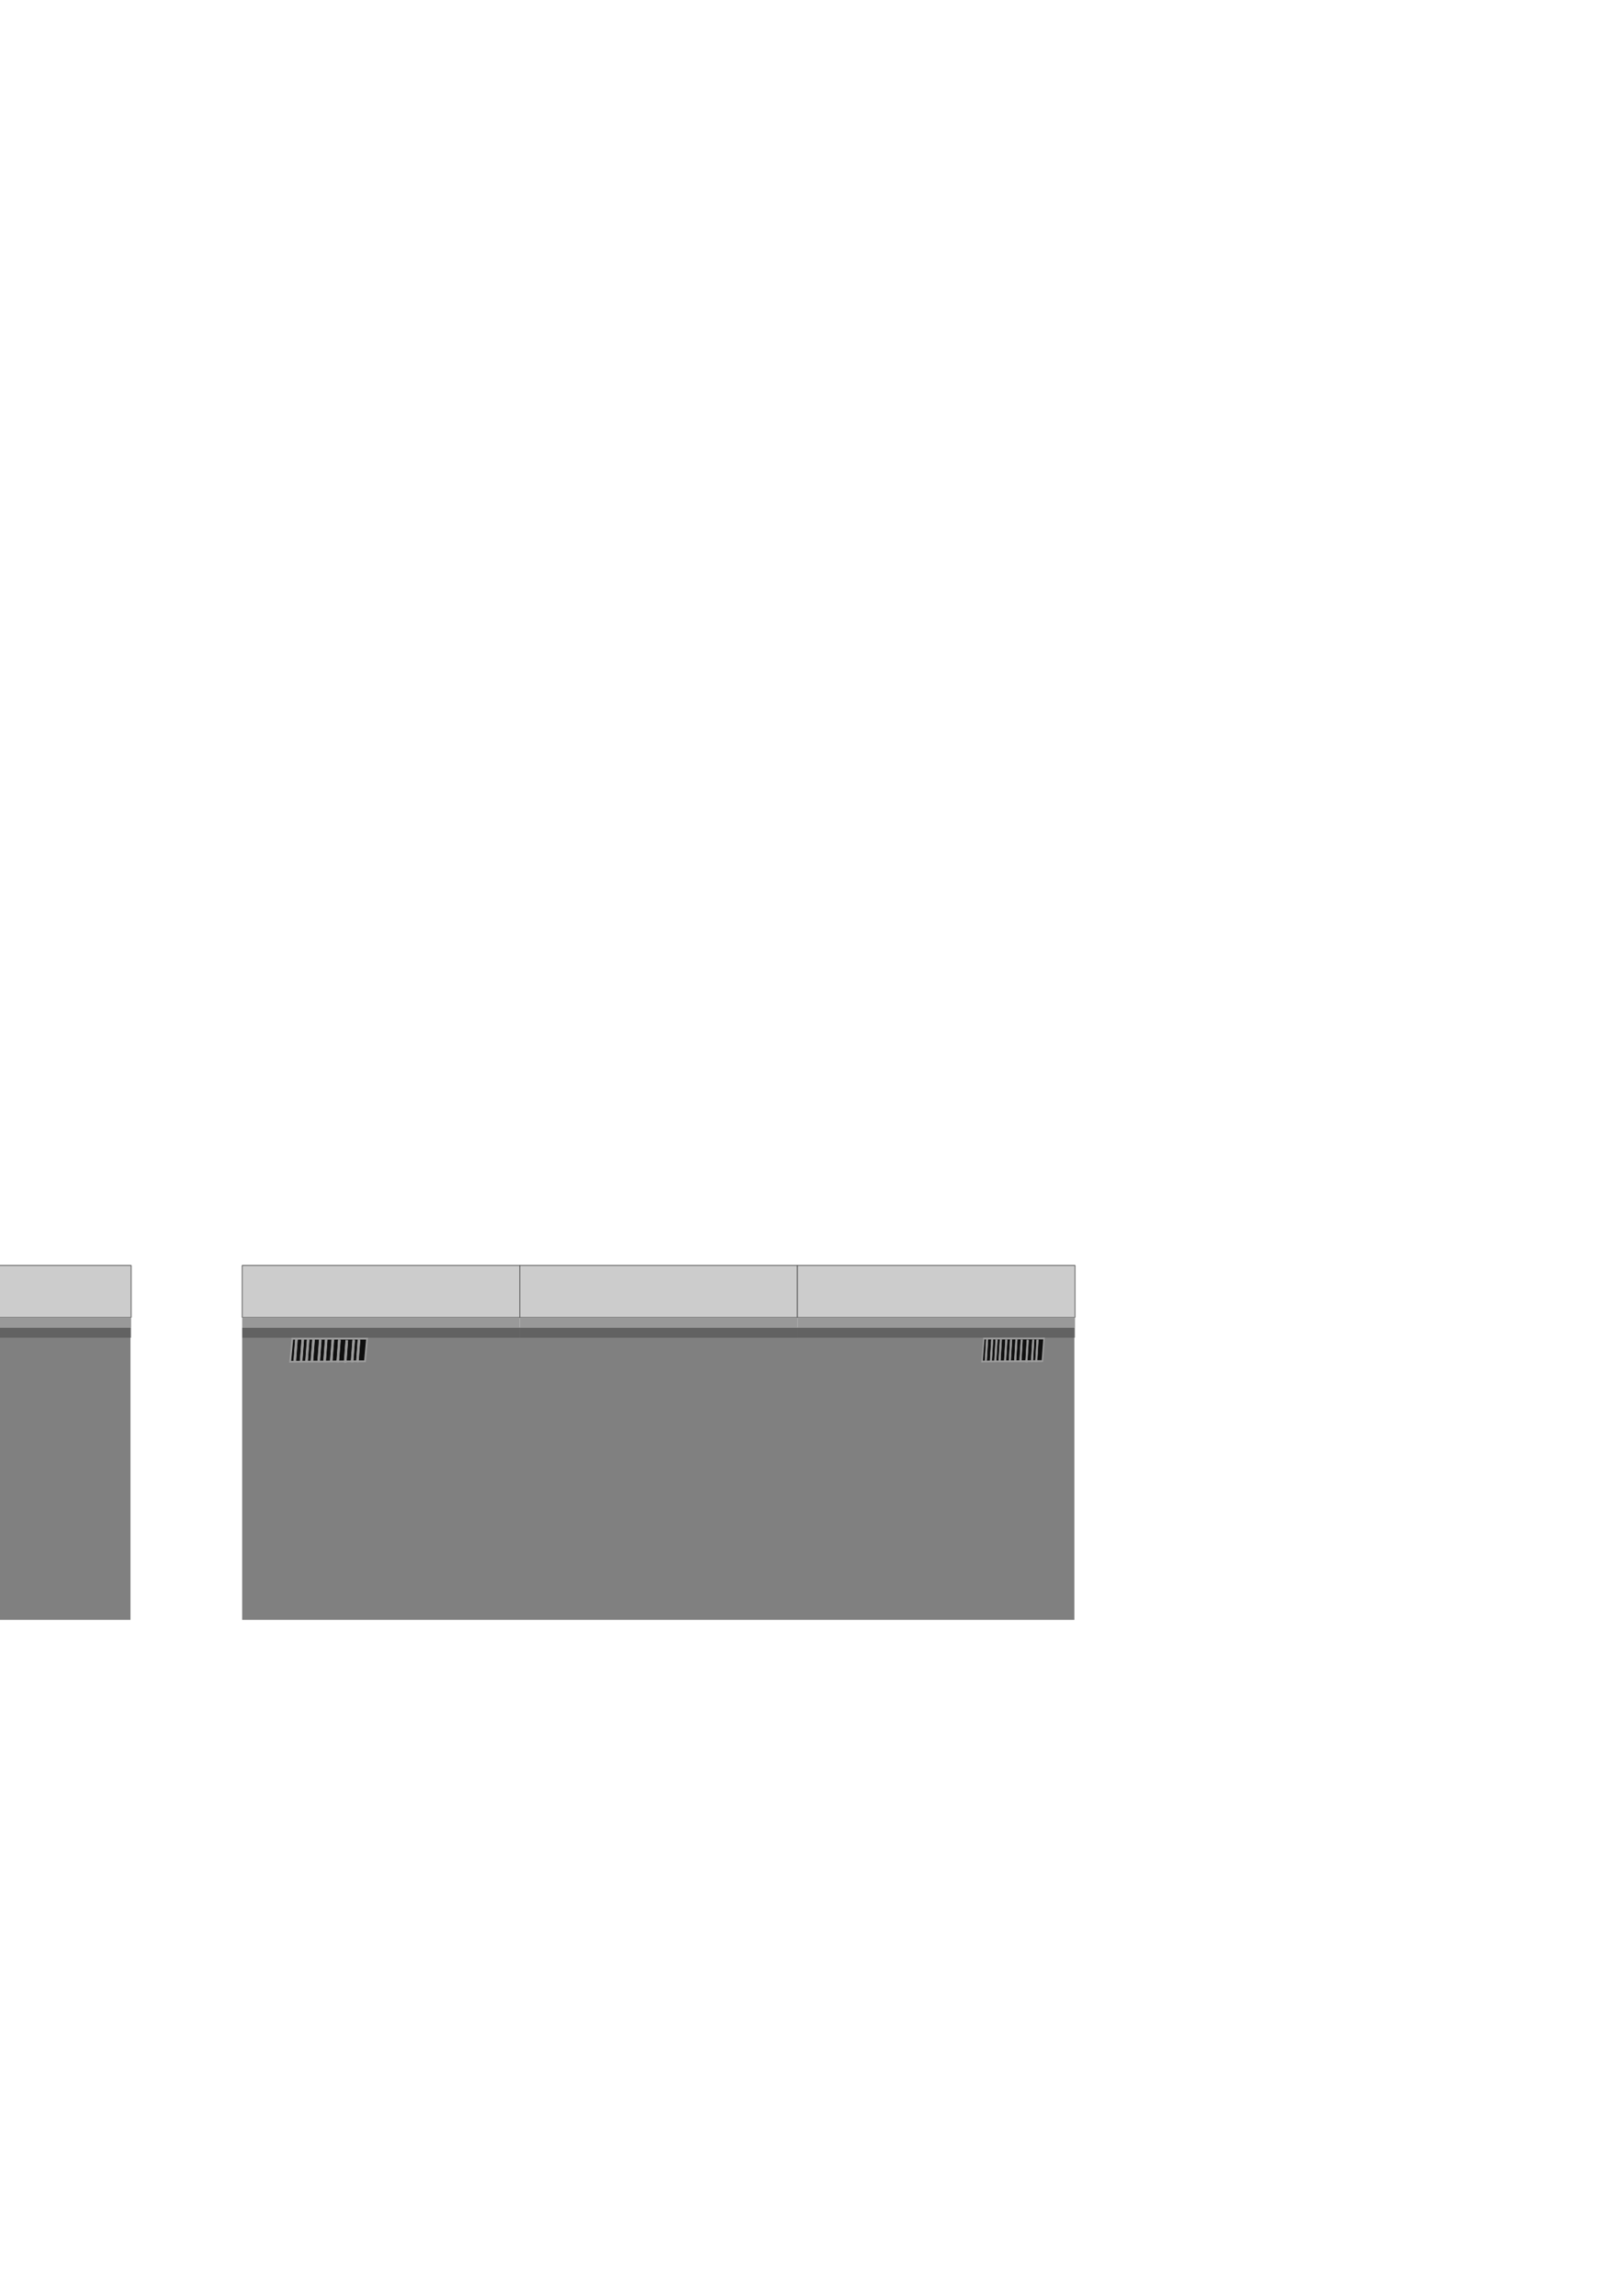 <?xml version="1.0" encoding="UTF-8" standalone="no"?>
<!-- Created with Inkscape (http://www.inkscape.org/) -->

<svg
   xmlns:osb="http://www.openswatchbook.org/uri/2009/osb"
   xmlns:dc="http://purl.org/dc/elements/1.1/"
   xmlns:cc="http://creativecommons.org/ns#"
   xmlns:rdf="http://www.w3.org/1999/02/22-rdf-syntax-ns#"
   xmlns:svg="http://www.w3.org/2000/svg"
   xmlns="http://www.w3.org/2000/svg"
   xmlns:sodipodi="http://sodipodi.sourceforge.net/DTD/sodipodi-0.dtd"
   xmlns:inkscape="http://www.inkscape.org/namespaces/inkscape"
   width="210mm"
   height="297mm"
   viewBox="0 0 210 297"
   version="1.1"
   id="svg8"
   inkscape:version="0.92.1 r15371"
   sodipodi:docname="Street.svg">
  <defs
     id="defs2">
    <linearGradient
       id="linearGradient5943"
       osb:paint="solid">
      <stop
         style="stop-color:#000000;stop-opacity:1;"
         offset="0"
         id="stop5941" />
    </linearGradient>
  </defs>
  <sodipodi:namedview
     id="base"
     pagecolor="#ffffff"
     bordercolor="#666666"
     borderopacity="1.0"
     inkscape:pageopacity="0.0"
     inkscape:pageshadow="2"
     inkscape:zoom="0.35"
     inkscape:cx="400"
     inkscape:cy="560"
     inkscape:document-units="mm"
     inkscape:current-layer="layer1"
     showgrid="false"
     inkscape:window-width="1920"
     inkscape:window-height="1017"
     inkscape:window-x="1912"
     inkscape:window-y="-8"
     inkscape:window-maximized="1" />
  <g
     inkscape:label="Ebene 1"
     inkscape:groupmode="layer"
     id="layer1">
    <flowRoot
       xml:space="preserve"
       id="flowRoot4743"
       style="font-style:normal;font-weight:normal;font-size:40px;line-height:1.25;font-family:sans-serif;letter-spacing:0px;word-spacing:0px;fill:#000000;fill-opacity:1;stroke:none"
       transform="translate(674.962,86.144)"><flowRegion
         id="flowRegion4745"><rect
           id="rect4747"
           width="163.633"
           height="85.932"
           x="-2377.919"
           y="185.159" /></flowRegion><flowPara
         id="flowPara4749" /></flowRoot>    <g
       id="g5545"
       inkscape:export-xdpi="70"
       inkscape:export-ydpi="70"
       transform="translate(674.962,86.144)">
      <rect
         style="fill:#808080;fill-opacity:1;stroke:none;stroke-width:0.037;stroke-linecap:square;stroke-linejoin:bevel;stroke-miterlimit:4;stroke-dasharray:none;stroke-dashoffset:0;stroke-opacity:1;paint-order:fill markers stroke"
         id="rect5265"
         width="107.676"
         height="37.809"
         x="-903.452"
         y="85.6" />
      <rect
         style="fill:#cccccc;fill-opacity:1;stroke:#525252;stroke-width:0.1;stroke-linecap:square;stroke-linejoin:bevel;stroke-miterlimit:4;stroke-dasharray:none;stroke-dashoffset:0;stroke-opacity:1;paint-order:fill markers stroke"
         id="rect4907"
         width="35.921"
         height="6.735"
         x="-903.452"
         y="77.555" />
      <rect
         y="84.29"
         x="-903.452"
         height="1.31"
         width="35.921"
         id="rect4909"
         style="fill:#999999;fill-opacity:1;stroke:none;stroke-width:0.044;stroke-linecap:square;stroke-linejoin:bevel;stroke-miterlimit:4;stroke-dasharray:none;stroke-dashoffset:0;stroke-opacity:1;paint-order:fill markers stroke" />
      <rect
         style="fill:#4d4d4d;fill-opacity:0.588;stroke:none;stroke-width:0.044;stroke-linecap:square;stroke-linejoin:bevel;stroke-miterlimit:4;stroke-dasharray:none;stroke-dashoffset:0;stroke-opacity:1;paint-order:fill markers stroke"
         id="rect4911"
         width="35.921"
         height="1.31"
         x="-903.452"
         y="85.6" />
      <rect
         y="77.555"
         x="-867.531"
         height="6.735"
         width="35.921"
         id="rect4913"
         style="fill:#cccccc;fill-opacity:1;stroke:#525252;stroke-width:0.1;stroke-linecap:square;stroke-linejoin:bevel;stroke-miterlimit:4;stroke-dasharray:none;stroke-dashoffset:0;stroke-opacity:1;paint-order:fill markers stroke" />
      <rect
         style="fill:#999999;fill-opacity:1;stroke:none;stroke-width:0.044;stroke-linecap:square;stroke-linejoin:bevel;stroke-miterlimit:4;stroke-dasharray:none;stroke-dashoffset:0;stroke-opacity:1;paint-order:fill markers stroke"
         id="rect4915"
         width="35.921"
         height="1.31"
         x="-867.531"
         y="84.29" />
      <rect
         y="85.6"
         x="-867.531"
         height="1.31"
         width="35.921"
         id="rect4917"
         style="fill:#4d4d4d;fill-opacity:0.588;stroke:none;stroke-width:0.044;stroke-linecap:square;stroke-linejoin:bevel;stroke-miterlimit:4;stroke-dasharray:none;stroke-dashoffset:0;stroke-opacity:1;paint-order:fill markers stroke" />
      <rect
         style="fill:#cccccc;fill-opacity:1;stroke:#525252;stroke-width:0.1;stroke-linecap:square;stroke-linejoin:bevel;stroke-miterlimit:4;stroke-dasharray:none;stroke-dashoffset:0;stroke-opacity:1;paint-order:fill markers stroke"
         id="rect4919"
         width="35.921"
         height="6.735"
         x="-831.61"
         y="77.555" />
      <rect
         y="84.29"
         x="-831.61"
         height="1.31"
         width="35.921"
         id="rect4921"
         style="fill:#999999;fill-opacity:1;stroke:none;stroke-width:0.044;stroke-linecap:square;stroke-linejoin:bevel;stroke-miterlimit:4;stroke-dasharray:none;stroke-dashoffset:0;stroke-opacity:1;paint-order:fill markers stroke" />
      <rect
         style="fill:#4d4d4d;fill-opacity:0.588;stroke:none;stroke-width:0.044;stroke-linecap:square;stroke-linejoin:bevel;stroke-miterlimit:4;stroke-dasharray:none;stroke-dashoffset:0;stroke-opacity:1;paint-order:fill markers stroke"
         id="rect4923"
         width="35.921"
         height="1.31"
         x="-831.612"
         y="85.598" />
    </g>
    <g
       id="g5533"
       inkscape:export-xdpi="70"
       inkscape:export-ydpi="70"
       transform="translate(674.962,86.144)">
      <rect
         y="85.572"
         x="-1035.942"
         height="37.809"
         width="107.676"
         id="rect4847"
         style="fill:#808080;fill-opacity:1;stroke:none;stroke-width:0.037;stroke-linecap:square;stroke-linejoin:bevel;stroke-miterlimit:4;stroke-dasharray:none;stroke-dashoffset:0;stroke-opacity:1;paint-order:fill markers stroke" />
      <rect
         style="fill:#808080;fill-opacity:1;stroke:none;stroke-width:0.018;stroke-linecap:square;stroke-linejoin:bevel;stroke-miterlimit:4;stroke-dasharray:none;stroke-dashoffset:0;stroke-opacity:1;paint-order:fill markers stroke"
         id="rect4881"
         width="49.504"
         height="20.487"
         x="-1000.149"
         y="66.453" />
      <rect
         style="fill:#cccccc;fill-opacity:1;stroke:#525252;stroke-width:0.1;stroke-linecap:square;stroke-linejoin:bevel;stroke-miterlimit:4;stroke-dasharray:none;stroke-dashoffset:0;stroke-opacity:1;paint-order:fill markers stroke"
         id="rect4873"
         width="35.921"
         height="6.735"
         x="-1035.942"
         y="77.574" />
      <rect
         style="fill:#4d4d4d;fill-opacity:0.588;stroke:none;stroke-width:0.044;stroke-linecap:square;stroke-linejoin:bevel;stroke-miterlimit:4;stroke-dasharray:none;stroke-dashoffset:0;stroke-opacity:1;paint-order:fill markers stroke"
         id="rect4877"
         width="36.004"
         height="1.31"
         x="-1035.984"
         y="85.618" />
      <rect
         y="72.025"
         x="-1035.947"
         height="5.554"
         width="35.93"
         id="rect4879"
         style="fill:#cccccc;fill-opacity:1;stroke:#525252;stroke-width:0.091;stroke-linecap:square;stroke-linejoin:bevel;stroke-miterlimit:4;stroke-dasharray:none;stroke-dashoffset:0;stroke-opacity:1;paint-order:fill markers stroke" />
      <rect
         y="77.573"
         x="-999.981"
         height="9.354"
         width="0.368"
         id="rect4883"
         style="fill:#4d4d4d;fill-opacity:0.588;stroke:none;stroke-width:0.012;stroke-linecap:square;stroke-linejoin:bevel;stroke-miterlimit:4;stroke-dasharray:none;stroke-dashoffset:0;stroke-opacity:1;paint-order:fill markers stroke" />
      <rect
         y="84.309"
         x="-1035.942"
         height="1.31"
         width="35.958"
         id="rect4875"
         style="fill:#999999;fill-opacity:1;stroke:none;stroke-width:0.044;stroke-linecap:square;stroke-linejoin:bevel;stroke-miterlimit:4;stroke-dasharray:none;stroke-dashoffset:0;stroke-opacity:1;paint-order:fill markers stroke" />
      <rect
         style="fill:#4d4d4d;fill-opacity:0.588;stroke:none;stroke-width:0.009;stroke-linecap:square;stroke-linejoin:bevel;stroke-miterlimit:4;stroke-dasharray:none;stroke-dashoffset:0;stroke-opacity:1;paint-order:fill markers stroke"
         id="rect4885"
         width="0.368"
         height="5.542"
         x="-999.981"
         y="72.031" />
      <rect
         style="fill:#cccccc;fill-opacity:1;stroke:#525252;stroke-width:0.091;stroke-linecap:square;stroke-linejoin:bevel;stroke-miterlimit:4;stroke-dasharray:none;stroke-dashoffset:0;stroke-opacity:1;paint-order:fill markers stroke"
         id="rect4887"
         width="35.93"
         height="5.554"
         x="-1035.947"
         y="66.471" />
      <rect
         y="66.488"
         x="-999.981"
         height="5.542"
         width="0.368"
         id="rect4889"
         style="fill:#4d4d4d;fill-opacity:0.588;stroke:none;stroke-width:0.009;stroke-linecap:square;stroke-linejoin:bevel;stroke-miterlimit:4;stroke-dasharray:none;stroke-dashoffset:0;stroke-opacity:1;paint-order:fill markers stroke" />
      <rect
         transform="rotate(89.942)"
         y="937.247"
         x="89.324"
         height="17.586"
         width="3.742"
         id="rect4995"
         style="fill:#ffffff;fill-opacity:1;stroke:none;stroke-width:0.1;stroke-linecap:square;stroke-linejoin:bevel;stroke-miterlimit:4;stroke-dasharray:none;stroke-dashoffset:0;stroke-opacity:1;paint-order:fill markers stroke" />
      <rect
         transform="scale(-1,1)"
         y="77.537"
         x="928.131"
         height="6.735"
         width="35.921"
         id="rect5061"
         style="fill:#cccccc;fill-opacity:1;stroke:#525252;stroke-width:0.1;stroke-linecap:square;stroke-linejoin:bevel;stroke-miterlimit:4;stroke-dasharray:none;stroke-dashoffset:0;stroke-opacity:1;paint-order:fill markers stroke" />
      <rect
         transform="scale(-1,1)"
         y="85.581"
         x="928.089"
         height="1.31"
         width="36.004"
         id="rect5063"
         style="fill:#4d4d4d;fill-opacity:0.588;stroke:none;stroke-width:0.044;stroke-linecap:square;stroke-linejoin:bevel;stroke-miterlimit:4;stroke-dasharray:none;stroke-dashoffset:0;stroke-opacity:1;paint-order:fill markers stroke" />
      <rect
         transform="scale(-1,1)"
         style="fill:#cccccc;fill-opacity:1;stroke:#525252;stroke-width:0.091;stroke-linecap:square;stroke-linejoin:bevel;stroke-miterlimit:4;stroke-dasharray:none;stroke-dashoffset:0;stroke-opacity:1;paint-order:fill markers stroke"
         id="rect5065"
         width="35.93"
         height="5.554"
         x="928.127"
         y="71.988" />
      <rect
         transform="scale(-1,1)"
         style="fill:#4d4d4d;fill-opacity:0.588;stroke:none;stroke-width:0.012;stroke-linecap:square;stroke-linejoin:bevel;stroke-miterlimit:4;stroke-dasharray:none;stroke-dashoffset:0;stroke-opacity:1;paint-order:fill markers stroke"
         id="rect5067"
         width="0.368"
         height="9.354"
         x="964.093"
         y="77.536" />
      <rect
         transform="scale(-1,1)"
         style="fill:#999999;fill-opacity:1;stroke:none;stroke-width:0.044;stroke-linecap:square;stroke-linejoin:bevel;stroke-miterlimit:4;stroke-dasharray:none;stroke-dashoffset:0;stroke-opacity:1;paint-order:fill markers stroke"
         id="rect5069"
         width="35.958"
         height="1.31"
         x="928.131"
         y="84.272" />
      <rect
         transform="scale(-1,1)"
         y="71.993"
         x="964.093"
         height="5.542"
         width="0.368"
         id="rect5071"
         style="fill:#4d4d4d;fill-opacity:0.588;stroke:none;stroke-width:0.009;stroke-linecap:square;stroke-linejoin:bevel;stroke-miterlimit:4;stroke-dasharray:none;stroke-dashoffset:0;stroke-opacity:1;paint-order:fill markers stroke" />
      <rect
         transform="scale(-1,1)"
         y="66.434"
         x="928.127"
         height="5.554"
         width="35.93"
         id="rect5073"
         style="fill:#cccccc;fill-opacity:1;stroke:#525252;stroke-width:0.091;stroke-linecap:square;stroke-linejoin:bevel;stroke-miterlimit:4;stroke-dasharray:none;stroke-dashoffset:0;stroke-opacity:1;paint-order:fill markers stroke" />
      <rect
         transform="scale(-1,1)"
         style="fill:#4d4d4d;fill-opacity:0.588;stroke:none;stroke-width:0.009;stroke-linecap:square;stroke-linejoin:bevel;stroke-miterlimit:4;stroke-dasharray:none;stroke-dashoffset:0;stroke-opacity:1;paint-order:fill markers stroke"
         id="rect5075"
         width="0.368"
         height="5.542"
         x="964.093"
         y="66.451" />
      <rect
         style="fill:#ffffff;fill-opacity:1;stroke:none;stroke-width:0.1;stroke-linecap:square;stroke-linejoin:bevel;stroke-miterlimit:4;stroke-dasharray:none;stroke-dashoffset:0;stroke-opacity:1;paint-order:fill markers stroke"
         id="rect5077"
         width="3.742"
         height="17.586"
         x="97.262"
         y="937.255"
         transform="rotate(89.942)" />
      <rect
         transform="rotate(89.942)"
         y="937.264"
         x="105.728"
         height="17.586"
         width="3.742"
         id="rect5079"
         style="fill:#ffffff;fill-opacity:1;stroke:none;stroke-width:0.1;stroke-linecap:square;stroke-linejoin:bevel;stroke-miterlimit:4;stroke-dasharray:none;stroke-dashoffset:0;stroke-opacity:1;paint-order:fill markers stroke" />
      <rect
         style="fill:#ffffff;fill-opacity:1;stroke:none;stroke-width:0.1;stroke-linecap:square;stroke-linejoin:bevel;stroke-miterlimit:4;stroke-dasharray:none;stroke-dashoffset:0;stroke-opacity:1;paint-order:fill markers stroke"
         id="rect5081"
         width="3.742"
         height="17.586"
         x="114.195"
         y="937.272"
         transform="rotate(89.942)" />
      <rect
         style="fill:#ffffff;fill-opacity:1;stroke:none;stroke-width:0.1;stroke-linecap:square;stroke-linejoin:bevel;stroke-miterlimit:4;stroke-dasharray:none;stroke-dashoffset:0;stroke-opacity:1;paint-order:fill markers stroke"
         id="rect5091"
         width="3.742"
         height="17.586"
         x="89.253"
         y="1007.627"
         transform="rotate(89.942)" />
      <rect
         transform="rotate(89.942)"
         y="1007.635"
         x="97.191"
         height="17.586"
         width="3.742"
         id="rect5093"
         style="fill:#ffffff;fill-opacity:1;stroke:none;stroke-width:0.1;stroke-linecap:square;stroke-linejoin:bevel;stroke-miterlimit:4;stroke-dasharray:none;stroke-dashoffset:0;stroke-opacity:1;paint-order:fill markers stroke" />
      <rect
         style="fill:#ffffff;fill-opacity:1;stroke:none;stroke-width:0.1;stroke-linecap:square;stroke-linejoin:bevel;stroke-miterlimit:4;stroke-dasharray:none;stroke-dashoffset:0;stroke-opacity:1;paint-order:fill markers stroke"
         id="rect5095"
         width="3.742"
         height="17.586"
         x="105.657"
         y="1007.644"
         transform="rotate(89.942)" />
      <rect
         transform="rotate(89.942)"
         y="1007.653"
         x="114.124"
         height="17.586"
         width="3.742"
         id="rect5097"
         style="fill:#ffffff;fill-opacity:1;stroke:none;stroke-width:0.1;stroke-linecap:square;stroke-linejoin:bevel;stroke-miterlimit:4;stroke-dasharray:none;stroke-dashoffset:0;stroke-opacity:1;paint-order:fill markers stroke" />
      <rect
         transform="rotate(0.056)"
         y="68.188"
         x="-971.358"
         height="17.586"
         width="3.742"
         id="rect5099"
         style="fill:#ffffff;fill-opacity:1;stroke:none;stroke-width:0.1;stroke-linecap:square;stroke-linejoin:bevel;stroke-miterlimit:4;stroke-dasharray:none;stroke-dashoffset:0;stroke-opacity:1;paint-order:fill markers stroke" />
      <rect
         style="fill:#ffffff;fill-opacity:1;stroke:none;stroke-width:0.1;stroke-linecap:square;stroke-linejoin:bevel;stroke-miterlimit:4;stroke-dasharray:none;stroke-dashoffset:0;stroke-opacity:1;paint-order:fill markers stroke"
         id="rect5101"
         width="3.742"
         height="17.586"
         x="-979.296"
         y="68.18"
         transform="rotate(0.056)" />
      <rect
         transform="rotate(0.056)"
         y="68.171"
         x="-987.762"
         height="17.586"
         width="3.742"
         id="rect5103"
         style="fill:#ffffff;fill-opacity:1;stroke:none;stroke-width:0.1;stroke-linecap:square;stroke-linejoin:bevel;stroke-miterlimit:4;stroke-dasharray:none;stroke-dashoffset:0;stroke-opacity:1;paint-order:fill markers stroke" />
      <rect
         style="fill:#ffffff;fill-opacity:1;stroke:none;stroke-width:0.1;stroke-linecap:square;stroke-linejoin:bevel;stroke-miterlimit:4;stroke-dasharray:none;stroke-dashoffset:0;stroke-opacity:1;paint-order:fill markers stroke"
         id="rect5105"
         width="3.742"
         height="17.586"
         x="-996.229"
         y="68.163"
         transform="rotate(0.056)" />
      <path
         sodipodi:nodetypes="ccccc"
         inkscape:connector-curvature="0"
         id="path5388"
         d="M -1009.267,72.688 V 49.972 l 1.273,-0.027 -0.024,22.925 z"
         style="fill:#aa0c0c;fill-opacity:1;stroke:#000000;stroke-width:0.146;stroke-linecap:butt;stroke-linejoin:miter;stroke-miterlimit:4;stroke-dasharray:none;stroke-opacity:1" />
      <path
         sodipodi:nodetypes="cccscc"
         inkscape:connector-curvature="0"
         id="path5287"
         d="m -1011.588,82.035 5.519,0.094 -1.344,-9.487 c 0,0 -0.792,-0.303 -1.206,-0.296 -0.413,0.007 -1.192,0.335 -1.192,0.335 z"
         style="fill:#910000;fill-opacity:1;stroke:#000000;stroke-width:0.1;stroke-linecap:butt;stroke-linejoin:miter;stroke-miterlimit:4;stroke-dasharray:none;stroke-opacity:1" />
      <rect
         y="73.966"
         x="-1010.07"
         height="0.105"
         width="2.844"
         id="rect5289"
         style="fill:#ffffff;fill-opacity:1;stroke:#000000;stroke-width:0.074;stroke-linecap:square;stroke-linejoin:bevel;stroke-miterlimit:4;stroke-dasharray:none;stroke-dashoffset:0;stroke-opacity:1;paint-order:fill markers stroke" />
      <rect
         style="fill:#ffffff;fill-opacity:1;stroke:#000000;stroke-width:0.078;stroke-linecap:square;stroke-linejoin:bevel;stroke-miterlimit:4;stroke-dasharray:none;stroke-dashoffset:0;stroke-opacity:1;paint-order:fill markers stroke"
         id="rect5293"
         width="3.319"
         height="0.1"
         x="-1010.349"
         y="75.49" />
      <rect
         y="76.151"
         x="-1010.469"
         height="0.1"
         width="3.555"
         id="rect5295"
         style="fill:#ffffff;fill-opacity:1;stroke:#000000;stroke-width:0.081;stroke-linecap:square;stroke-linejoin:bevel;stroke-miterlimit:4;stroke-dasharray:none;stroke-dashoffset:0;stroke-opacity:1;paint-order:fill markers stroke" />
      <path
         sodipodi:nodetypes="scsscss"
         inkscape:connector-curvature="0"
         id="path5390"
         d="m -1006.521,52.009 c 0,2.079 -0.726,3.74 -2.121,3.74 -1.395,2e-6 -2.104,-1.719 -2.104,-3.798 0,-1.138 -0.058,-2.489 0.477,-3.179 0.443,-0.571 0.995,-0.553 1.627,-0.553 0.652,-1e-6 1.337,-0.103 1.785,0.502 0.51,0.689 0.335,2.181 0.335,3.288 z"
         style="fill:#666666;fill-opacity:1;stroke:#000000;stroke-width:0.161;stroke-linecap:square;stroke-linejoin:bevel;stroke-miterlimit:4;stroke-dasharray:none;stroke-dashoffset:0;stroke-opacity:1;paint-order:fill markers stroke" />
      <path
         sodipodi:nodetypes="ccccccccc"
         inkscape:connector-curvature="0"
         id="path5393"
         d="m -1009.87,49.844 0.245,-0.479 2.151,-0.023 0.257,0.503 -0.17,-0.006 -0.17,-0.374 -1.994,0.023 -0.187,0.357 z"
         style="fill:#333333;fill-opacity:1;stroke:#000000;stroke-width:0.065;stroke-linecap:butt;stroke-linejoin:miter;stroke-miterlimit:4;stroke-dasharray:none;stroke-opacity:1" />
      <ellipse
         ry="1.068"
         rx="1.02"
         cy="50.795"
         cx="-1008.545"
         id="path5395"
         style="fill:#2e0c0c;fill-opacity:1;stroke:#000000;stroke-width:0.065;stroke-linecap:square;stroke-linejoin:bevel;stroke-miterlimit:4;stroke-dasharray:none;stroke-dashoffset:0;stroke-opacity:1;paint-order:fill markers stroke" />
      <ellipse
         style="fill:#00fc0f;fill-opacity:1;stroke:#000000;stroke-width:0.065;stroke-linecap:square;stroke-linejoin:bevel;stroke-miterlimit:4;stroke-dasharray:none;stroke-dashoffset:0;stroke-opacity:1;paint-order:fill markers stroke"
         id="ellipse5397"
         cx="-1008.569"
         cy="53.185"
         rx="1.02"
         ry="1.068" />
      <path
         style="fill:#aa0c0c;fill-opacity:1;stroke:#000000;stroke-width:0.146;stroke-linecap:butt;stroke-linejoin:miter;stroke-miterlimit:4;stroke-dasharray:none;stroke-opacity:1"
         d="M -957.806,72.556 V 49.84 l 1.273,-0.027 -0.024,22.925 z"
         id="path5399"
         inkscape:connector-curvature="0"
         sodipodi:nodetypes="ccccc" />
      <path
         style="fill:#910000;fill-opacity:1;stroke:#000000;stroke-width:0.1;stroke-linecap:butt;stroke-linejoin:miter;stroke-miterlimit:4;stroke-dasharray:none;stroke-opacity:1"
         d="m -960.127,81.903 5.519,0.094 -1.344,-9.487 c 0,0 -0.792,-0.303 -1.206,-0.296 -0.413,0.007 -1.192,0.335 -1.192,0.335 z"
         id="path5401"
         inkscape:connector-curvature="0"
         sodipodi:nodetypes="cccscc" />
      <rect
         style="fill:#ffffff;fill-opacity:1;stroke:#000000;stroke-width:0.074;stroke-linecap:square;stroke-linejoin:bevel;stroke-miterlimit:4;stroke-dasharray:none;stroke-dashoffset:0;stroke-opacity:1;paint-order:fill markers stroke"
         id="rect5403"
         width="2.844"
         height="0.105"
         x="-958.608"
         y="73.834" />
      <rect
         y="75.357"
         x="-958.887"
         height="0.1"
         width="3.319"
         id="rect5405"
         style="fill:#ffffff;fill-opacity:1;stroke:#000000;stroke-width:0.078;stroke-linecap:square;stroke-linejoin:bevel;stroke-miterlimit:4;stroke-dasharray:none;stroke-dashoffset:0;stroke-opacity:1;paint-order:fill markers stroke" />
      <rect
         style="fill:#ffffff;fill-opacity:1;stroke:#000000;stroke-width:0.081;stroke-linecap:square;stroke-linejoin:bevel;stroke-miterlimit:4;stroke-dasharray:none;stroke-dashoffset:0;stroke-opacity:1;paint-order:fill markers stroke"
         id="rect5407"
         width="3.555"
         height="0.1"
         x="-959.008"
         y="76.019" />
      <path
         style="fill:#666666;fill-opacity:1;stroke:#000000;stroke-width:0.161;stroke-linecap:square;stroke-linejoin:bevel;stroke-miterlimit:4;stroke-dasharray:none;stroke-dashoffset:0;stroke-opacity:1;paint-order:fill markers stroke"
         d="m -955.06,51.877 c 0,2.079 -0.726,3.74 -2.121,3.74 -1.395,2e-6 -2.104,-1.719 -2.104,-3.798 0,-1.138 -0.058,-2.489 0.477,-3.179 0.443,-0.571 0.995,-0.553 1.627,-0.553 0.652,-1e-6 1.337,-0.103 1.785,0.502 0.51,0.689 0.335,2.181 0.335,3.288 z"
         id="path5409"
         inkscape:connector-curvature="0"
         sodipodi:nodetypes="scsscss" />
      <path
         style="fill:#333333;fill-opacity:1;stroke:#000000;stroke-width:0.065;stroke-linecap:butt;stroke-linejoin:miter;stroke-miterlimit:4;stroke-dasharray:none;stroke-opacity:1"
         d="m -958.408,49.712 0.245,-0.479 2.151,-0.023 0.257,0.503 -0.17,-0.006 -0.17,-0.374 -1.994,0.023 -0.187,0.357 z"
         id="path5411"
         inkscape:connector-curvature="0"
         sodipodi:nodetypes="ccccccccc" />
      <ellipse
         style="fill:#2e0c0c;fill-opacity:1;stroke:#000000;stroke-width:0.065;stroke-linecap:square;stroke-linejoin:bevel;stroke-miterlimit:4;stroke-dasharray:none;stroke-dashoffset:0;stroke-opacity:1;paint-order:fill markers stroke"
         id="ellipse5413"
         cx="-957.083"
         cy="50.663"
         rx="1.02"
         ry="1.068" />
      <ellipse
         ry="1.068"
         rx="1.02"
         cy="53.053"
         cx="-957.108"
         id="ellipse5415"
         style="fill:#00fc0f;fill-opacity:1;stroke:#000000;stroke-width:0.065;stroke-linecap:square;stroke-linejoin:bevel;stroke-miterlimit:4;stroke-dasharray:none;stroke-dashoffset:0;stroke-opacity:1;paint-order:fill markers stroke" />
    </g>
    <g
       id="g5564"
       inkscape:export-xdpi="70"
       inkscape:export-ydpi="70"
       transform="translate(674.962,86.144)">
      <rect
         y="85.6"
         x="-765.755"
         height="37.809"
         width="107.676"
         id="rect5267"
         style="fill:#808080;fill-opacity:1;stroke:none;stroke-width:0.037;stroke-linecap:square;stroke-linejoin:bevel;stroke-miterlimit:4;stroke-dasharray:none;stroke-dashoffset:0;stroke-opacity:1;paint-order:fill markers stroke" />
      <rect
         y="77.555"
         x="-765.755"
         height="6.735"
         width="35.921"
         id="rect5269"
         style="fill:#cccccc;fill-opacity:1;stroke:#525252;stroke-width:0.1;stroke-linecap:square;stroke-linejoin:bevel;stroke-miterlimit:4;stroke-dasharray:none;stroke-dashoffset:0;stroke-opacity:1;paint-order:fill markers stroke" />
      <rect
         style="fill:#999999;fill-opacity:1;stroke:none;stroke-width:0.044;stroke-linecap:square;stroke-linejoin:bevel;stroke-miterlimit:4;stroke-dasharray:none;stroke-dashoffset:0;stroke-opacity:1;paint-order:fill markers stroke"
         id="rect5271"
         width="35.921"
         height="1.31"
         x="-765.755"
         y="84.29" />
      <rect
         y="85.6"
         x="-765.755"
         height="1.31"
         width="35.921"
         id="rect5273"
         style="fill:#4d4d4d;fill-opacity:0.588;stroke:none;stroke-width:0.044;stroke-linecap:square;stroke-linejoin:bevel;stroke-miterlimit:4;stroke-dasharray:none;stroke-dashoffset:0;stroke-opacity:1;paint-order:fill markers stroke" />
      <rect
         style="fill:#cccccc;fill-opacity:1;stroke:#525252;stroke-width:0.1;stroke-linecap:square;stroke-linejoin:bevel;stroke-miterlimit:4;stroke-dasharray:none;stroke-dashoffset:0;stroke-opacity:1;paint-order:fill markers stroke"
         id="rect5275"
         width="35.921"
         height="6.735"
         x="-729.834"
         y="77.555" />
      <rect
         y="84.29"
         x="-729.834"
         height="1.31"
         width="35.921"
         id="rect5277"
         style="fill:#999999;fill-opacity:1;stroke:none;stroke-width:0.044;stroke-linecap:square;stroke-linejoin:bevel;stroke-miterlimit:4;stroke-dasharray:none;stroke-dashoffset:0;stroke-opacity:1;paint-order:fill markers stroke" />
      <rect
         style="fill:#4d4d4d;fill-opacity:0.588;stroke:none;stroke-width:0.044;stroke-linecap:square;stroke-linejoin:bevel;stroke-miterlimit:4;stroke-dasharray:none;stroke-dashoffset:0;stroke-opacity:1;paint-order:fill markers stroke"
         id="rect5279"
         width="35.921"
         height="1.31"
         x="-729.834"
         y="85.6" />
      <rect
         y="77.555"
         x="-693.913"
         height="6.735"
         width="35.921"
         id="rect5281"
         style="fill:#cccccc;fill-opacity:1;stroke:#525252;stroke-width:0.1;stroke-linecap:square;stroke-linejoin:bevel;stroke-miterlimit:4;stroke-dasharray:none;stroke-dashoffset:0;stroke-opacity:1;paint-order:fill markers stroke" />
      <rect
         style="fill:#999999;fill-opacity:1;stroke:none;stroke-width:0.044;stroke-linecap:square;stroke-linejoin:bevel;stroke-miterlimit:4;stroke-dasharray:none;stroke-dashoffset:0;stroke-opacity:1;paint-order:fill markers stroke"
         id="rect5283"
         width="35.921"
         height="1.31"
         x="-693.913"
         y="84.29" />
      <rect
         y="85.598"
         x="-693.915"
         height="1.31"
         width="35.921"
         id="rect5285"
         style="fill:#4d4d4d;fill-opacity:0.588;stroke:none;stroke-width:0.044;stroke-linecap:square;stroke-linejoin:bevel;stroke-miterlimit:4;stroke-dasharray:none;stroke-dashoffset:0;stroke-opacity:1;paint-order:fill markers stroke" />
      <path
         inkscape:connector-curvature="0"
         id="path5417"
         d="M -713.088,80.938 V 63.911 h 0.935 v 17.095 z"
         style="fill:#747474;fill-opacity:1;stroke:#000000;stroke-width:0.226px;stroke-linecap:butt;stroke-linejoin:miter;stroke-opacity:1" />
      <circle
         r="4.068"
         cy="61.134"
         cx="-712.619"
         id="path5419"
         style="fill:#0b0b0b;fill-opacity:1;stroke:#000000;stroke-width:0.065;stroke-linecap:square;stroke-linejoin:bevel;stroke-miterlimit:4;stroke-dasharray:none;stroke-dashoffset:0;stroke-opacity:1;paint-order:fill markers stroke" />
      <circle
         style="fill:#db0000;fill-opacity:1;stroke:#000000;stroke-width:0.059;stroke-linecap:square;stroke-linejoin:bevel;stroke-miterlimit:4;stroke-dasharray:none;stroke-dashoffset:0;stroke-opacity:1;paint-order:fill markers stroke"
         id="circle5421"
         cx="-712.619"
         cy="61.134"
         r="3.708" />
      <flowRoot
         transform="matrix(0.265,0,0,0.265,3.192,4.562)"
         style="font-style:normal;font-weight:normal;font-size:12px;line-height:1.25;font-family:sans-serif;letter-spacing:0px;word-spacing:0px;fill:#000000;fill-opacity:1;stroke:none"
         id="flowRoot5423"
         xml:space="preserve"><flowRegion
           style="font-size:12px"
           id="flowRegion5425"><rect
             style="font-size:12px"
             y="206.77"
             x="-2711.5"
             height="18.009"
             width="20.623"
             id="rect5427" /></flowRegion><flowPara
           style="font-style:normal;font-variant:normal;font-weight:normal;font-stretch:normal;font-family:'Tw Cen MT Condensed Extra Bold';-inkscape-font-specification:'Tw Cen MT Condensed Extra Bold, ';fill:#ffffff"
           id="flowPara5429">50</flowPara></flowRoot>    </g>
    <g
       id="g5576"
       inkscape:export-xdpi="70"
       inkscape:export-ydpi="70"
       transform="translate(674.962,86.144)">
      <rect
         y="85.6"
         x="-643.627"
         height="37.809"
         width="107.676"
         id="rect5465"
         style="fill:#808080;fill-opacity:1;stroke:none;stroke-width:0.037;stroke-linecap:square;stroke-linejoin:bevel;stroke-miterlimit:4;stroke-dasharray:none;stroke-dashoffset:0;stroke-opacity:1;paint-order:fill markers stroke" />
      <rect
         y="77.555"
         x="-643.627"
         height="6.735"
         width="35.921"
         id="rect5467"
         style="fill:#cccccc;fill-opacity:1;stroke:#525252;stroke-width:0.1;stroke-linecap:square;stroke-linejoin:bevel;stroke-miterlimit:4;stroke-dasharray:none;stroke-dashoffset:0;stroke-opacity:1;paint-order:fill markers stroke" />
      <rect
         style="fill:#999999;fill-opacity:1;stroke:none;stroke-width:0.044;stroke-linecap:square;stroke-linejoin:bevel;stroke-miterlimit:4;stroke-dasharray:none;stroke-dashoffset:0;stroke-opacity:1;paint-order:fill markers stroke"
         id="rect5469"
         width="35.921"
         height="1.31"
         x="-643.627"
         y="84.29" />
      <rect
         y="85.6"
         x="-643.627"
         height="1.31"
         width="35.921"
         id="rect5471"
         style="fill:#4d4d4d;fill-opacity:0.588;stroke:none;stroke-width:0.044;stroke-linecap:square;stroke-linejoin:bevel;stroke-miterlimit:4;stroke-dasharray:none;stroke-dashoffset:0;stroke-opacity:1;paint-order:fill markers stroke" />
      <rect
         style="fill:#cccccc;fill-opacity:1;stroke:#525252;stroke-width:0.1;stroke-linecap:square;stroke-linejoin:bevel;stroke-miterlimit:4;stroke-dasharray:none;stroke-dashoffset:0;stroke-opacity:1;paint-order:fill markers stroke"
         id="rect5473"
         width="35.921"
         height="6.735"
         x="-607.706"
         y="77.555" />
      <rect
         y="84.29"
         x="-607.706"
         height="1.31"
         width="35.921"
         id="rect5475"
         style="fill:#999999;fill-opacity:1;stroke:none;stroke-width:0.044;stroke-linecap:square;stroke-linejoin:bevel;stroke-miterlimit:4;stroke-dasharray:none;stroke-dashoffset:0;stroke-opacity:1;paint-order:fill markers stroke" />
      <rect
         style="fill:#4d4d4d;fill-opacity:0.588;stroke:none;stroke-width:0.044;stroke-linecap:square;stroke-linejoin:bevel;stroke-miterlimit:4;stroke-dasharray:none;stroke-dashoffset:0;stroke-opacity:1;paint-order:fill markers stroke"
         id="rect5477"
         width="35.921"
         height="1.31"
         x="-607.706"
         y="85.6" />
      <rect
         y="77.555"
         x="-571.785"
         height="6.735"
         width="35.921"
         id="rect5479"
         style="fill:#cccccc;fill-opacity:1;stroke:#525252;stroke-width:0.1;stroke-linecap:square;stroke-linejoin:bevel;stroke-miterlimit:4;stroke-dasharray:none;stroke-dashoffset:0;stroke-opacity:1;paint-order:fill markers stroke" />
      <rect
         style="fill:#999999;fill-opacity:1;stroke:none;stroke-width:0.044;stroke-linecap:square;stroke-linejoin:bevel;stroke-miterlimit:4;stroke-dasharray:none;stroke-dashoffset:0;stroke-opacity:1;paint-order:fill markers stroke"
         id="rect5481"
         width="35.921"
         height="1.31"
         x="-571.785"
         y="84.29" />
      <rect
         y="85.598"
         x="-571.787"
         height="1.31"
         width="35.921"
         id="rect5483"
         style="fill:#4d4d4d;fill-opacity:0.588;stroke:none;stroke-width:0.044;stroke-linecap:square;stroke-linejoin:bevel;stroke-miterlimit:4;stroke-dasharray:none;stroke-dashoffset:0;stroke-opacity:1;paint-order:fill markers stroke" />
    </g>
    <g
       id="g5620"
       transform="translate(675.201,86.144)"
       inkscape:export-xdpi="70"
       inkscape:export-ydpi="70">
      <path
         sodipodi:nodetypes="ccccc"
         inkscape:connector-curvature="0"
         id="path5578"
         d="m -637.374,87.043 -0.282,2.977 9.68,-0.058 0.268,-2.928 z"
         style="fill:#010000;fill-opacity:0.876;stroke:#9c9c9c;stroke-width:0.236px;stroke-linecap:butt;stroke-linejoin:miter;stroke-opacity:1" />
      <rect
         transform="matrix(0.997,0.081,-0.075,0.997,0,0)"
         ry="0"
         y="138.422"
         x="-628.491"
         height="2.808"
         width="0.283"
         id="rect5584"
         style="fill:#9c9c9c;fill-opacity:1;stroke:#9c9c9c;stroke-width:0.066;stroke-linecap:square;stroke-linejoin:bevel;stroke-miterlimit:4;stroke-dasharray:none;stroke-dashoffset:0;stroke-opacity:1;paint-order:fill markers stroke" />
      <rect
         style="fill:#9c9c9c;fill-opacity:1;stroke:#9c9c9c;stroke-width:0.066;stroke-linecap:square;stroke-linejoin:bevel;stroke-miterlimit:4;stroke-dasharray:none;stroke-dashoffset:0;stroke-opacity:1;paint-order:fill markers stroke"
         id="rect5586"
         width="0.283"
         height="2.808"
         x="-627.673"
         y="138.403"
         ry="0"
         transform="matrix(0.997,0.081,-0.075,0.997,0,0)" />
      <rect
         transform="matrix(0.997,0.083,-0.073,0.997,0,0)"
         ry="0"
         y="139.648"
         x="-627.159"
         height="2.881"
         width="0.282"
         id="rect5588"
         style="fill:#9c9c9c;fill-opacity:1;stroke:#9c9c9c;stroke-width:0.067;stroke-linecap:square;stroke-linejoin:bevel;stroke-miterlimit:4;stroke-dasharray:none;stroke-dashoffset:0;stroke-opacity:1;paint-order:fill markers stroke" />
      <rect
         style="fill:#9c9c9c;fill-opacity:1;stroke:#9c9c9c;stroke-width:0.067;stroke-linecap:square;stroke-linejoin:bevel;stroke-miterlimit:4;stroke-dasharray:none;stroke-dashoffset:0;stroke-opacity:1;paint-order:fill markers stroke"
         id="rect5590"
         width="0.282"
         height="2.881"
         x="-626.472"
         y="139.575"
         ry="0"
         transform="matrix(0.997,0.083,-0.073,0.997,0,0)" />
      <rect
         transform="matrix(0.997,0.083,-0.073,0.997,0,0)"
         ry="0"
         y="139.528"
         x="-625.592"
         height="2.881"
         width="0.282"
         id="rect5592"
         style="fill:#9c9c9c;fill-opacity:1;stroke:#9c9c9c;stroke-width:0.067;stroke-linecap:square;stroke-linejoin:bevel;stroke-miterlimit:4;stroke-dasharray:none;stroke-dashoffset:0;stroke-opacity:1;paint-order:fill markers stroke" />
      <rect
         style="fill:#9c9c9c;fill-opacity:1;stroke:#9c9c9c;stroke-width:0.067;stroke-linecap:square;stroke-linejoin:bevel;stroke-miterlimit:4;stroke-dasharray:none;stroke-dashoffset:0;stroke-opacity:1;paint-order:fill markers stroke"
         id="rect5594"
         width="0.282"
         height="2.881"
         x="-624.832"
         y="139.443"
         ry="0"
         transform="matrix(0.997,0.083,-0.073,0.997,0,0)" />
      <rect
         transform="matrix(0.997,0.083,-0.073,0.997,0,0)"
         ry="0"
         y="139.366"
         x="-623.976"
         height="2.881"
         width="0.282"
         id="rect5596"
         style="fill:#9c9c9c;fill-opacity:1;stroke:#9c9c9c;stroke-width:0.067;stroke-linecap:square;stroke-linejoin:bevel;stroke-miterlimit:4;stroke-dasharray:none;stroke-dashoffset:0;stroke-opacity:1;paint-order:fill markers stroke" />
      <rect
         style="fill:#9c9c9c;fill-opacity:1;stroke:#9c9c9c;stroke-width:0.067;stroke-linecap:square;stroke-linejoin:bevel;stroke-miterlimit:4;stroke-dasharray:none;stroke-dashoffset:0;stroke-opacity:1;paint-order:fill markers stroke"
         id="rect5598"
         width="0.282"
         height="2.881"
         x="-623.133"
         y="139.333"
         ry="0"
         transform="matrix(0.997,0.083,-0.073,0.997,0,0)" />
      <rect
         transform="matrix(0.997,0.083,-0.073,0.997,0,0)"
         ry="0"
         y="139.289"
         x="-622.169"
         height="2.881"
         width="0.282"
         id="rect5600"
         style="fill:#9c9c9c;fill-opacity:1;stroke:#9c9c9c;stroke-width:0.067;stroke-linecap:square;stroke-linejoin:bevel;stroke-miterlimit:4;stroke-dasharray:none;stroke-dashoffset:0;stroke-opacity:1;paint-order:fill markers stroke" />
      <rect
         style="fill:#9c9c9c;fill-opacity:1;stroke:#9c9c9c;stroke-width:0.067;stroke-linecap:square;stroke-linejoin:bevel;stroke-miterlimit:4;stroke-dasharray:none;stroke-dashoffset:0;stroke-opacity:1;paint-order:fill markers stroke"
         id="rect5602"
         width="0.282"
         height="2.881"
         x="-621.283"
         y="139.184"
         ry="0"
         transform="matrix(0.997,0.083,-0.073,0.997,0,0)" />
      <rect
         style="fill:#9c9c9c;fill-opacity:1;stroke:#9c9c9c;stroke-width:0.067;stroke-linecap:square;stroke-linejoin:bevel;stroke-miterlimit:4;stroke-dasharray:none;stroke-dashoffset:0;stroke-opacity:1;paint-order:fill markers stroke"
         id="rect5606"
         width="0.282"
         height="2.881"
         x="-620.601"
         y="139.116"
         ry="0"
         transform="matrix(0.997,0.083,-0.073,0.997,0,0)" />
    </g>
    <g
       transform="matrix(0.806,0,0,1,641.021,86.115)"
       id="g5646"
       inkscape:export-xdpi="70"
       inkscape:export-ydpi="70">
      <path
         style="fill:#010000;fill-opacity:0.876;stroke:#9c9c9c;stroke-width:0.236px;stroke-linecap:butt;stroke-linejoin:miter;stroke-opacity:1"
         d="m -637.374,87.043 -0.282,2.977 9.68,-0.058 0.268,-2.928 z"
         id="path5622"
         inkscape:connector-curvature="0"
         sodipodi:nodetypes="ccccc" />
      <rect
         style="fill:#9c9c9c;fill-opacity:1;stroke:#9c9c9c;stroke-width:0.066;stroke-linecap:square;stroke-linejoin:bevel;stroke-miterlimit:4;stroke-dasharray:none;stroke-dashoffset:0;stroke-opacity:1;paint-order:fill markers stroke"
         id="rect5624"
         width="0.283"
         height="2.808"
         x="-628.491"
         y="138.422"
         ry="0"
         transform="matrix(0.997,0.081,-0.075,0.997,0,0)" />
      <rect
         transform="matrix(0.997,0.081,-0.075,0.997,0,0)"
         ry="0"
         y="138.403"
         x="-627.673"
         height="2.808"
         width="0.283"
         id="rect5626"
         style="fill:#9c9c9c;fill-opacity:1;stroke:#9c9c9c;stroke-width:0.066;stroke-linecap:square;stroke-linejoin:bevel;stroke-miterlimit:4;stroke-dasharray:none;stroke-dashoffset:0;stroke-opacity:1;paint-order:fill markers stroke" />
      <rect
         style="fill:#9c9c9c;fill-opacity:1;stroke:#9c9c9c;stroke-width:0.067;stroke-linecap:square;stroke-linejoin:bevel;stroke-miterlimit:4;stroke-dasharray:none;stroke-dashoffset:0;stroke-opacity:1;paint-order:fill markers stroke"
         id="rect5628"
         width="0.282"
         height="2.881"
         x="-627.159"
         y="139.648"
         ry="0"
         transform="matrix(0.997,0.083,-0.073,0.997,0,0)" />
      <rect
         transform="matrix(0.997,0.083,-0.073,0.997,0,0)"
         ry="0"
         y="139.575"
         x="-626.472"
         height="2.881"
         width="0.282"
         id="rect5630"
         style="fill:#9c9c9c;fill-opacity:1;stroke:#9c9c9c;stroke-width:0.067;stroke-linecap:square;stroke-linejoin:bevel;stroke-miterlimit:4;stroke-dasharray:none;stroke-dashoffset:0;stroke-opacity:1;paint-order:fill markers stroke" />
      <rect
         style="fill:#9c9c9c;fill-opacity:1;stroke:#9c9c9c;stroke-width:0.067;stroke-linecap:square;stroke-linejoin:bevel;stroke-miterlimit:4;stroke-dasharray:none;stroke-dashoffset:0;stroke-opacity:1;paint-order:fill markers stroke"
         id="rect5632"
         width="0.282"
         height="2.881"
         x="-625.592"
         y="139.528"
         ry="0"
         transform="matrix(0.997,0.083,-0.073,0.997,0,0)" />
      <rect
         transform="matrix(0.997,0.083,-0.073,0.997,0,0)"
         ry="0"
         y="139.443"
         x="-624.832"
         height="2.881"
         width="0.282"
         id="rect5634"
         style="fill:#9c9c9c;fill-opacity:1;stroke:#9c9c9c;stroke-width:0.067;stroke-linecap:square;stroke-linejoin:bevel;stroke-miterlimit:4;stroke-dasharray:none;stroke-dashoffset:0;stroke-opacity:1;paint-order:fill markers stroke" />
      <rect
         style="fill:#9c9c9c;fill-opacity:1;stroke:#9c9c9c;stroke-width:0.067;stroke-linecap:square;stroke-linejoin:bevel;stroke-miterlimit:4;stroke-dasharray:none;stroke-dashoffset:0;stroke-opacity:1;paint-order:fill markers stroke"
         id="rect5636"
         width="0.282"
         height="2.881"
         x="-623.976"
         y="139.366"
         ry="0"
         transform="matrix(0.997,0.083,-0.073,0.997,0,0)" />
      <rect
         transform="matrix(0.997,0.083,-0.073,0.997,0,0)"
         ry="0"
         y="139.333"
         x="-623.133"
         height="2.881"
         width="0.282"
         id="rect5638"
         style="fill:#9c9c9c;fill-opacity:1;stroke:#9c9c9c;stroke-width:0.067;stroke-linecap:square;stroke-linejoin:bevel;stroke-miterlimit:4;stroke-dasharray:none;stroke-dashoffset:0;stroke-opacity:1;paint-order:fill markers stroke" />
      <rect
         style="fill:#9c9c9c;fill-opacity:1;stroke:#9c9c9c;stroke-width:0.067;stroke-linecap:square;stroke-linejoin:bevel;stroke-miterlimit:4;stroke-dasharray:none;stroke-dashoffset:0;stroke-opacity:1;paint-order:fill markers stroke"
         id="rect5640"
         width="0.282"
         height="2.881"
         x="-622.169"
         y="139.289"
         ry="0"
         transform="matrix(0.997,0.083,-0.073,0.997,0,0)" />
      <rect
         transform="matrix(0.997,0.083,-0.073,0.997,0,0)"
         ry="0"
         y="139.184"
         x="-621.283"
         height="2.881"
         width="0.282"
         id="rect5642"
         style="fill:#9c9c9c;fill-opacity:1;stroke:#9c9c9c;stroke-width:0.067;stroke-linecap:square;stroke-linejoin:bevel;stroke-miterlimit:4;stroke-dasharray:none;stroke-dashoffset:0;stroke-opacity:1;paint-order:fill markers stroke" />
      <rect
         transform="matrix(0.997,0.083,-0.073,0.997,0,0)"
         ry="0"
         y="139.116"
         x="-620.601"
         height="2.881"
         width="0.282"
         id="rect5644"
         style="fill:#9c9c9c;fill-opacity:1;stroke:#9c9c9c;stroke-width:0.067;stroke-linecap:square;stroke-linejoin:bevel;stroke-miterlimit:4;stroke-dasharray:none;stroke-dashoffset:0;stroke-opacity:1;paint-order:fill markers stroke" />
    </g>
  </g>
</svg>
